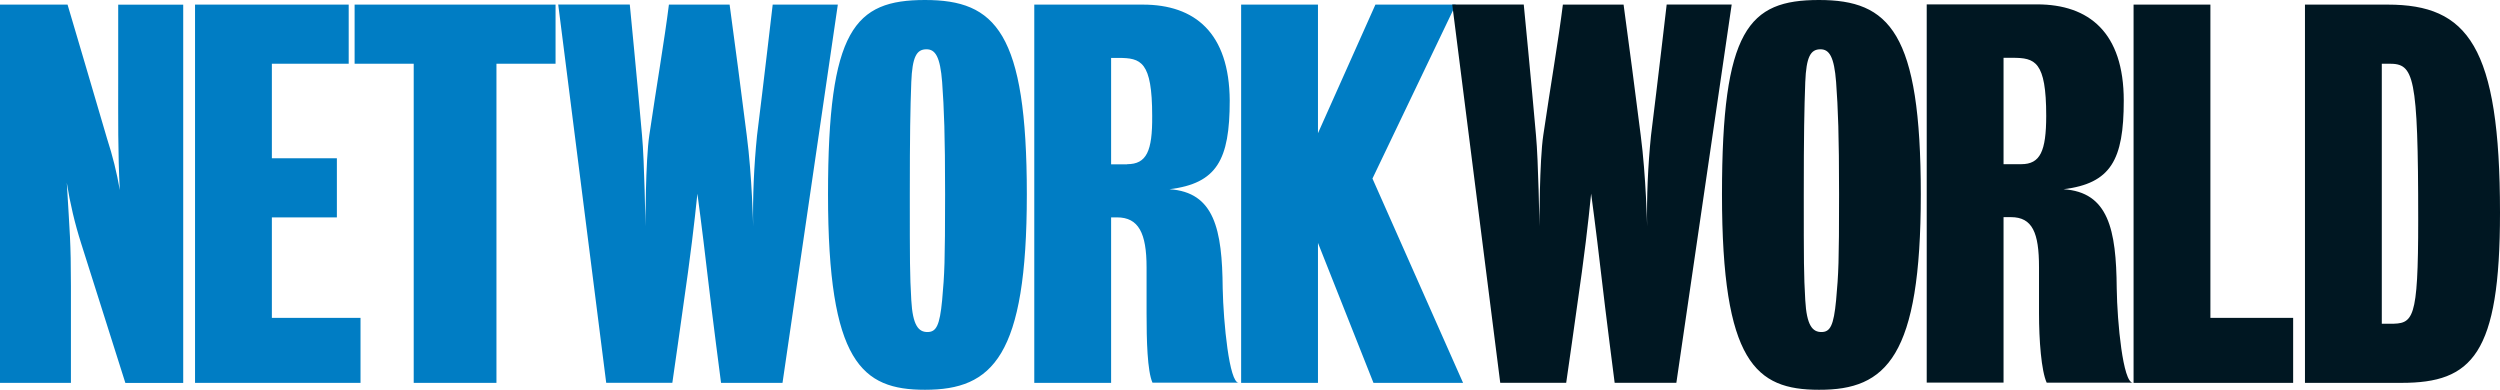 <svg xmlns="http://www.w3.org/2000/svg" width="423" height="66" viewBox="0 0 423 66">
  <g fill="none" fill-rule="evenodd">
    <path fill="#007DC4" fill-rule="nonzero" d="M20,13.42 C20,19.8 19.94,25.93 20.27,32.15 C19.767,29.222 19.051,26.334 18.13,23.51 C16.97,19.51 11.43,0.78 11.43,0.78 L0,0.78 L0,64.78 L12,64.78 L12,48.39 C12,40.93 11.8,39.44 11.3,30.91 C11.849,34.39 12.661,37.823 13.73,41.18 C15.22,45.9 21.21,64.79 21.21,64.79 L31,64.79 L31,0.79 L20,0.79 L20,13.42 Z M46,36.78 L57,36.78 L57,26.78 L46,26.78 L46,10.78 L59,10.78 L59,0.78 L33,0.78 L33,64.78 L61,64.78 L61,53.78 L46,53.78 L46,36.78 L46,36.78 Z M60,10.78 L70,10.78 L70,64.78 L84,64.78 L84,10.78 L94,10.78 L94,0.78 L60,0.78 L60,10.78 L60,10.78 Z M130.74,0.78 C130.74,0.78 129.17,14.31 128.09,22.93 C127.571,28.039 127.35,33.175 127.43,38.31 C127.43,38.31 127.26,29.86 126.35,22.9 C125.27,14.37 124.53,8.78 123.45,0.78 L113.18,0.78 C112.43,6.78 111.11,14.39 109.87,22.84 C109.21,27.15 109.21,38.3 109.21,38.3 C109.21,38.3 109.04,27.2 108.63,22.89 C107.88,14.27 106.56,0.77 106.56,0.77 L94.45,0.77 L102.57,64.77 L113.76,64.77 C113.76,64.77 115.42,53.26 116.41,46.05 C117.4,38.84 118,32.77 118,32.77 C118,32.77 118.83,38.88 119.66,46.08 C120.49,53.28 122,64.78 122,64.78 L132.4,64.78 L141.76,0.78 L130.76,0.78 L130.74,0.78 Z M156.51,0 C144.57,0 140.1,5 140.1,32.89 C140.1,61.31 145.82,65.95 156.51,65.95 C167.94,65.95 173.74,60.32 173.74,32.89 C173.74,5.46 168.44,0 156.51,0 Z M159.41,50.79 C159,55.1 158.41,56.18 156.92,56.18 C155.43,56.18 154.43,55.1 154.19,50.79 C153.94,46.32 153.94,44.49 153.94,32.89 C153.94,22.95 154.02,18.47 154.19,13.89 C154.36,9.58 155.1,8.34 156.76,8.34 C158.25,8.34 159.08,9.58 159.41,13.89 C159.74,18.45 159.91,22.84 159.91,32.89 C159.9,44.49 159.82,46.23 159.41,50.79 Z M206.88,48.8 C206.8,38.8 205.47,32.52 197.88,32.02 C205.88,31.02 208.07,27.09 208.07,17.02 C208,5.55 202.16,0.78 193.38,0.78 L175,0.78 L175,64.78 L188,64.78 L188,36.78 L189,36.78 C192.65,36.78 194,39.44 194,45.24 L194,53 C194,57.56 194.12,62.75 195,64.75 L209.58,64.75 C208,64.78 207,54.59 206.88,48.8 L206.88,48.8 Z M190.72,27.8 L188,27.8 L188,9.8 L189.23,9.8 C193.04,9.8 194.95,10.35 194.95,19.63 C195,25.57 194,27.78 190.72,27.78 L190.72,27.8 Z M232.22,30.21 L246.31,0.78 L232.72,0.78 L223,22.54 L223,0.78 L210,0.78 L210,64.78 L223,64.78 L223,41.1 L232.39,64.78 L247.55,64.78 L232.22,30.21 L232.22,30.21 Z"/>
    <path fill="#001722" d="M282,0.78 C282,0.78 280.43,14.31 279.35,22.93 C278.831,28.039 278.61,33.175 278.69,38.31 C278.69,38.31 278.52,29.86 277.61,22.9 C276.53,14.37 275.79,8.78 274.71,0.78 L264.44,0.78 C263.69,6.78 262.37,14.39 261.13,22.84 C260.47,27.15 260.47,38.3 260.47,38.3 C260.47,38.3 260.3,27.2 259.89,22.89 C259.14,14.27 257.82,0.77 257.82,0.77 L245.72,0.77 L253.84,64.77 L265,64.77 C265,64.77 266.66,53.26 267.65,46.05 C268.64,38.84 269.22,32.76 269.22,32.76 C269.22,32.76 270.05,38.87 270.88,46.07 C271.71,53.27 273.2,64.77 273.2,64.77 L283.64,64.77 L293,0.77 L282,0.77 L282,0.78 Z M307.77,0 C295.84,0 291.36,5 291.36,32.89 C291.36,61.31 297.08,65.95 307.77,65.95 C319.2,66 325,60.32 325,32.89 C325,5.46 319.7,0 307.77,0 Z M310.67,50.79 C310.26,55.1 309.67,56.18 308.18,56.18 C306.69,56.18 305.69,55.1 305.45,50.79 C305.2,46.32 305.2,44.49 305.2,32.89 C305.2,22.95 305.28,18.47 305.45,13.89 C305.62,9.58 306.36,8.34 308.02,8.34 C309.51,8.34 310.34,9.58 310.67,13.89 C311,18.45 311.17,22.84 311.17,32.89 C311.17,44.49 311.08,46.23 310.67,50.79 L310.67,50.79 Z M358.15,48.8 C358.07,38.8 356.74,32.52 349.15,32.02 C357.15,31.02 359.34,27.09 359.34,17.02 C359.34,5.5 353.46,0.74 344.67,0.74 L326,0.74 L326,64.74 L339,64.74 L339,36.74 L340.25,36.74 C343.9,36.74 345,39.4 345,45.2 L345,53 C345,57.56 345.39,62.75 346.3,64.75 L360.88,64.75 C359.22,64.78 358.23,54.59 358.15,48.8 Z M342,27.78 L339,27.78 L339,9.78 L340.5,9.78 C344.31,9.78 346.22,10.33 346.22,19.61 C346.21,25.57 345.22,27.78 342,27.78 Z M374,0.78 L361,0.78 L361,64.78 L388,64.78 L388,53.78 L374,53.78 L374,0.78 L374,0.78 Z M404,0.78 L390,0.78 L390,64.78 L406.34,64.78 C418.27,64.78 423,60 423,36 C423,7.76 417.53,0.78 404,0.78 Z M404.33,54.78 L403,54.78 L403,10.78 L404.27,10.78 C408.41,10.78 409.16,12.56 409.16,37.17 C409.16,54.4 408.33,54.78 404.35,54.78 L404.33,54.78 Z"/>
  </g>
</svg>

